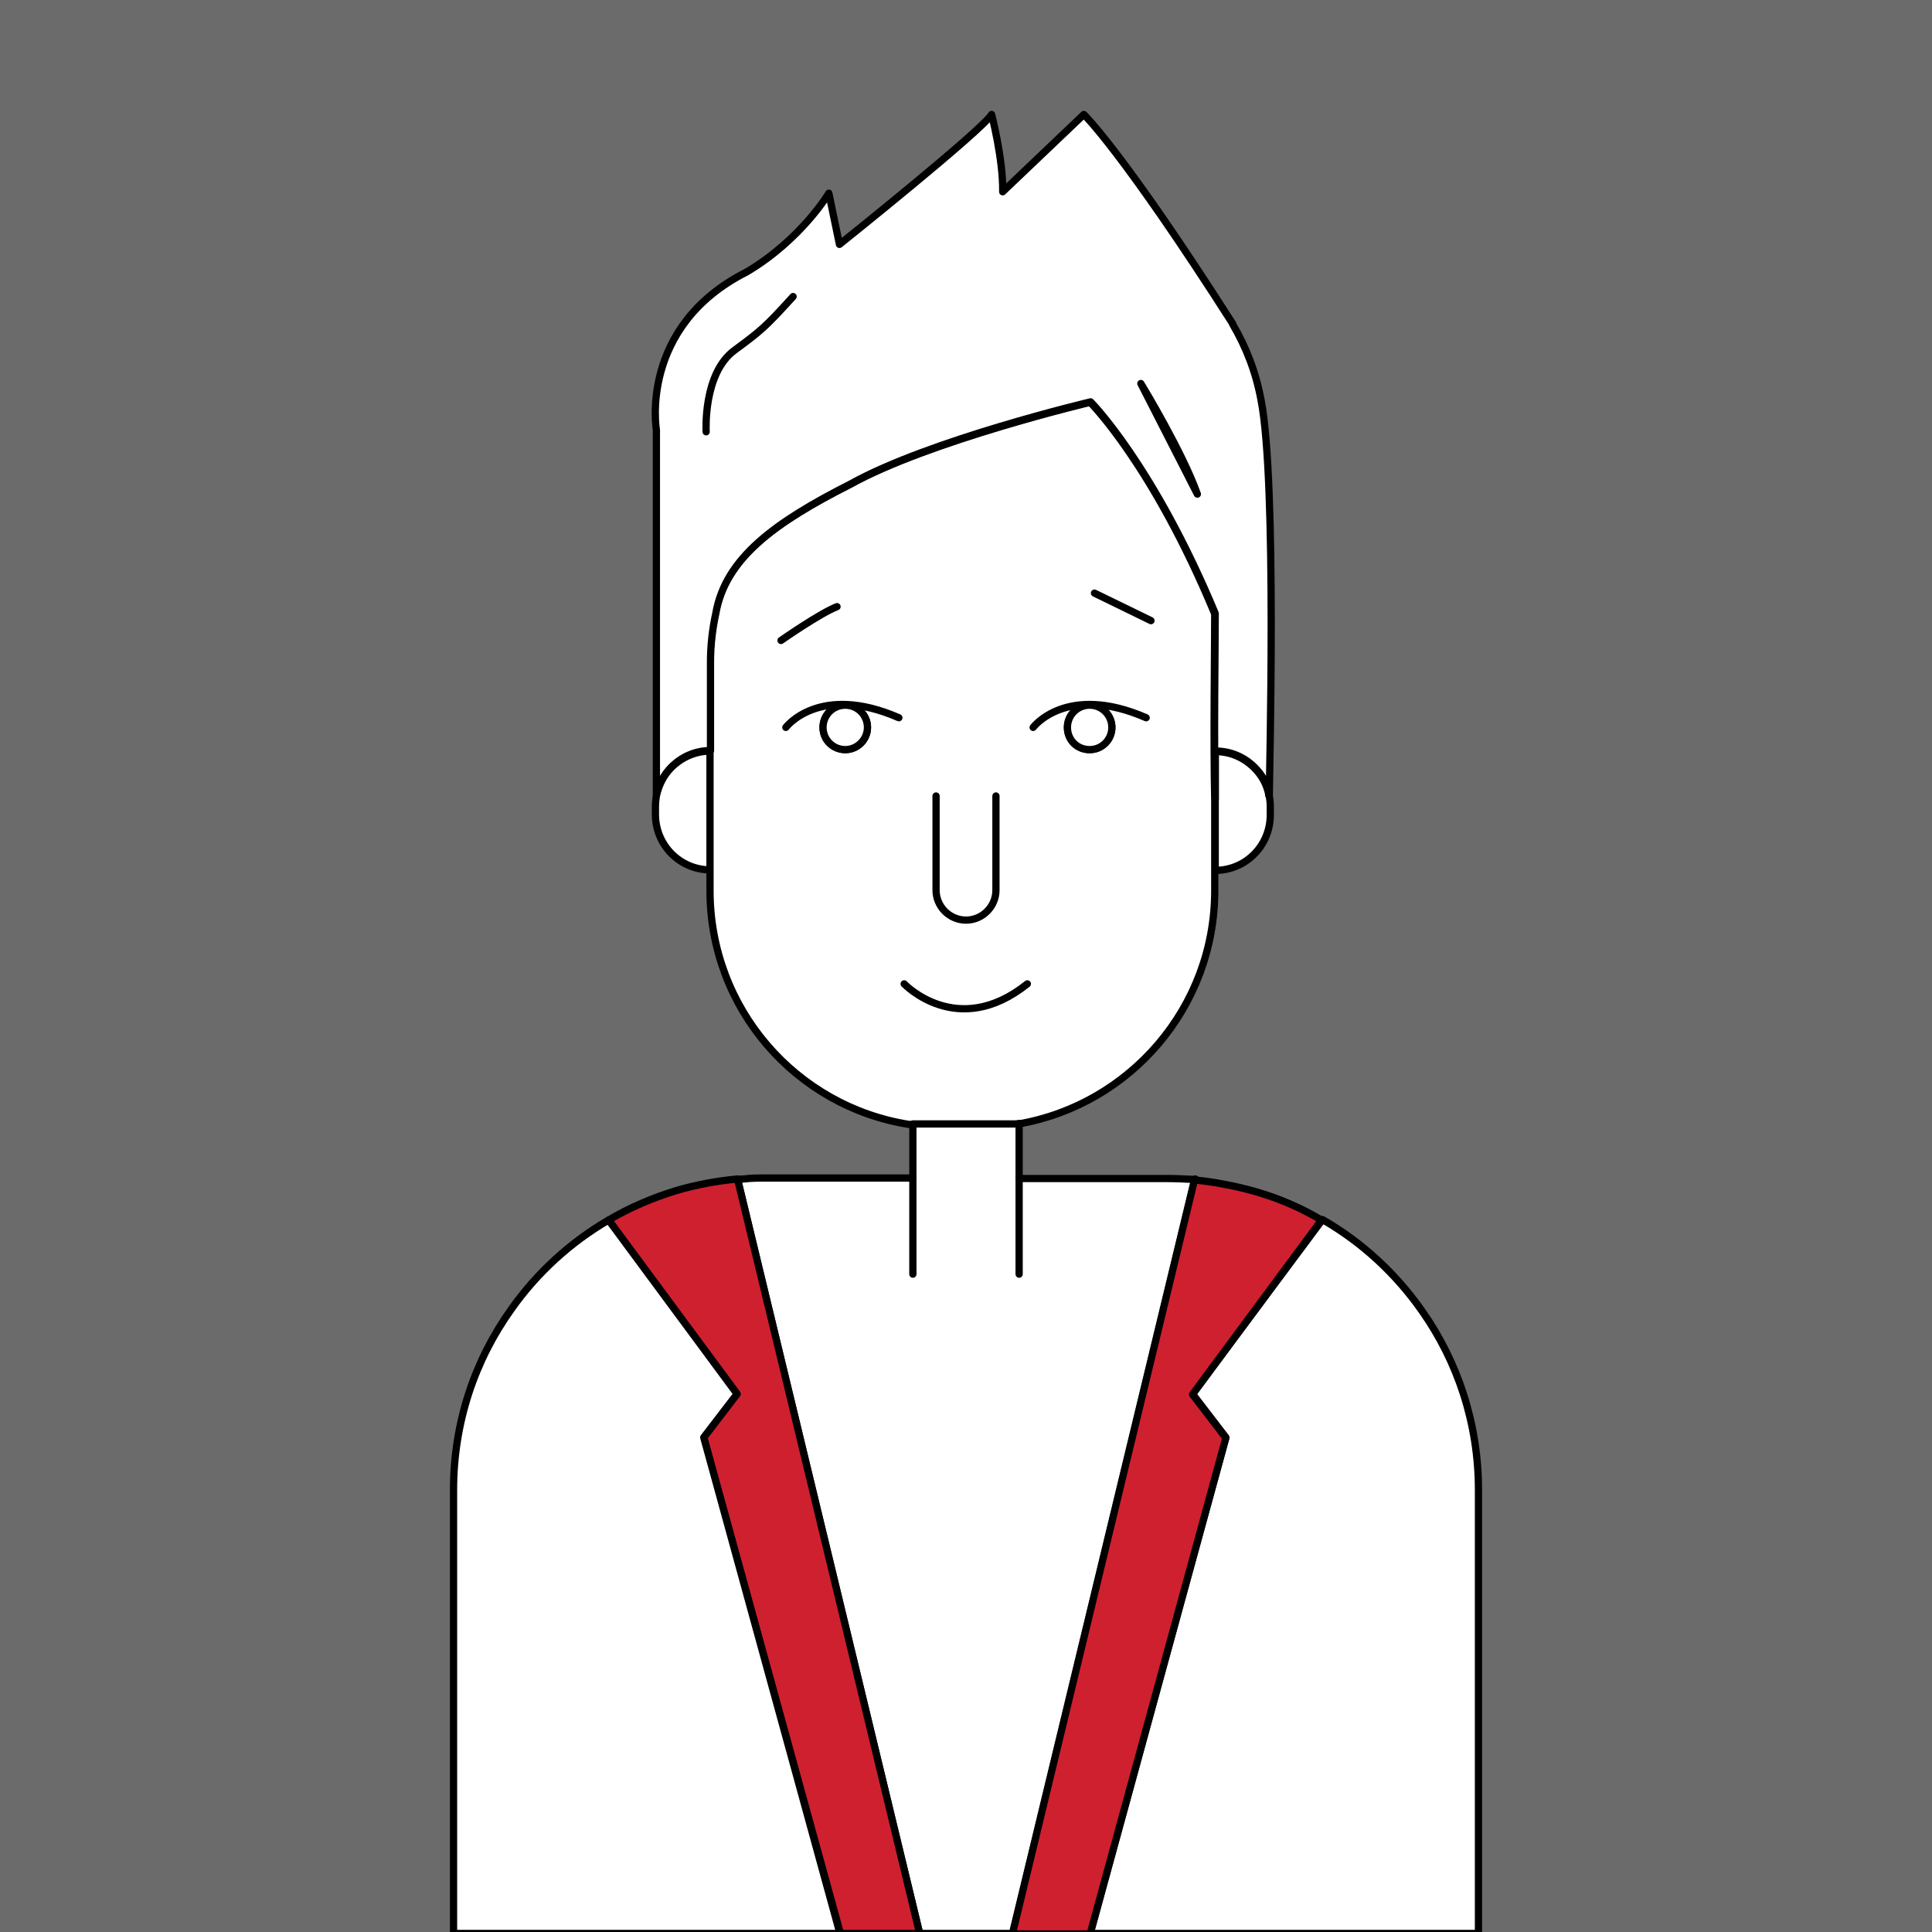 <?xml version="1.0" encoding="utf-8"?>
<!-- Generator: Adobe Illustrator 24.0.3, SVG Export Plug-In . SVG Version: 6.00 Build 0)  -->
<svg version="1.1" id="Layer_1" xmlns="http://www.w3.org/2000/svg" xmlns:xlink="http://www.w3.org/1999/xlink" x="0px" y="0px"
	 viewBox="0 0 400 400" style="enable-background:new 0 0 400 400;" xml:space="preserve">
<style type="text/css">
	.st0{fill:#6B6B6B;}
	.st1{fill:#FFFFFF;stroke:#000000;stroke-width:1.5;stroke-linecap:round;stroke-linejoin:round;stroke-miterlimit:10;}
	.st2{fill:none;stroke:#000000;stroke-width:1.5;stroke-linecap:round;stroke-linejoin:round;stroke-miterlimit:10;}
	.st3{fill:#CF202F;stroke:#000000;stroke-width:1.5;stroke-linecap:round;stroke-linejoin:round;stroke-miterlimit:10;}
</style>
<rect class="st0" width="400" height="400"/>
<g>
	<g>
		<g>
			<path class="st1" d="M147.1,155.5v24.6c-6.3,0-11.4-5.1-11.4-11.5V167c0-0.8,0.1-1.6,0.2-2.3c0.5-2.2,1.5-4.2,3.1-5.8
				C141.1,156.8,144,155.5,147.1,155.5z"/>
		</g>
		<g>
			<path class="st1" d="M263,167v1.7c0,6.4-5.1,11.5-11.4,11.5v-24.6c3.2,0,6,1.3,8.1,3.4c1.5,1.5,2.6,3.4,3,5.6
				c0,0.1,0.1,0.1,0.1,0.2C262.9,165.4,263,166.2,263,167z"/>
		</g>
		<g>
			<path class="st1" d="M251.5,180.2v-14.6c-0.3-11.5,0-32.6,0-38.5c-12.8-30.9-25.8-43.8-25.8-43.8s-33.3,7.9-49.7,17
				c-15.6,7.9-25.9,15.3-27.9,26.8c-0.7,3.3-1.1,6.6-1.1,10.1v47.2c0,24.4,17.8,44.7,41.2,48.4h22c0.2,0,0.5-0.1,0.7-0.1
				c23-4,40.6-24.1,40.6-48.3L251.5,180.2C251.5,180.2,251.5,180.2,251.5,180.2z M175,155.2c-2.5,0-4.6-2-4.6-4.6
				c0-2.5,2-4.6,4.6-4.6c2.5,0,4.6,2.1,4.6,4.6C179.6,153.1,177.6,155.2,175,155.2z M225.6,155.2c-2.6,0-4.6-2-4.6-4.6
				c0-2.5,2-4.6,4.6-4.6c2.5,0,4.6,2.1,4.6,4.6C230.2,153.1,228.2,155.2,225.6,155.2z"/>
			<path class="st1" d="M261.1,82.9c-1.1-6-3.2-11.2-5.9-15.8c0,0,0-0.1,0-0.1c-22.8-35.7-30.8-43.3-30.8-43.3l-16.8,16
				c0.1-6.8-2.3-16-2.3-16c-2.1,3.4-31.5,26.9-31.5,26.9L171.6,40c0,0-5.7,9.6-17,16.3C132.2,67.6,135.9,89,135.9,89v75.6
				c0.5-2.2,1.5-4.2,3.1-5.8c2.1-2.1,4.9-3.4,8.1-3.4v-18.3c0-3.5,0.4-6.9,1.1-10.1c2-11.5,12.3-18.9,27.9-26.8
				c16.3-9.1,49.7-17,49.7-17s12.9,12.9,25.8,43.8c0,5.8-0.3,26.9,0,38.5v-10c0,0,0,0,0.1,0c3.2,0,6,1.3,8.1,3.4
				c1.5,1.5,2.6,3.4,3,5.6C262.8,160.5,264.4,99.9,261.1,82.9z M236.2,79.4c0.5,0.8,8.7,14.4,11.7,22.9L236.2,79.4z"/>
			<path class="st2" d="M262.7,164.7c0,0,0-0.1,0-0.2"/>
		</g>
	</g>
	<g>
		<path class="st2" d="M193.8,164.8v19.5c0,3.4,2.8,6.2,6.2,6.2c3.4,0,6.2-2.8,6.2-6.2v-19.5"/>
		<path class="st2" d="M187.2,203.7c0,0,11,11.6,25.5,0"/>
		<g>
			<g>
				<path class="st1" d="M179.6,150.6c0,2.5-2.1,4.6-4.6,4.6c-2.5,0-4.6-2-4.6-4.6c0-2.5,2-4.6,4.6-4.6
					C177.6,146,179.6,148.1,179.6,150.6z"/>
				<path class="st2" d="M162.7,150.6c0,0,6.9-9.2,23.4-2"/>
			</g>
			<g>
				<path class="st1" d="M230.2,150.6c0,2.5-2,4.6-4.6,4.6c-2.6,0-4.6-2-4.6-4.6c0-2.5,2-4.6,4.6-4.6
					C228.2,146,230.2,148.1,230.2,150.6z"/>
				<path class="st2" d="M213.9,150.6c0,0,6.9-9.2,23.4-2"/>
			</g>
		</g>
		<g>
			<line class="st2" x1="226.6" y1="122.8" x2="238.3" y2="128.5"/>
			<path class="st2" d="M161.7,132.6c0,0,8-5.6,11.6-7"/>
		</g>
	</g>
	<path class="st2" d="M146.2,89.4c0,0-0.7-12.1,5.9-16.9c5.4-4,6.3-4.7,12.1-11.1"/>
	<g>
		<g>
			<path class="st1" d="M247.4,244.2l-37.7,156.1h-19.3l-37.7-156.1c0.7-0.1,1.5-0.1,2.2-0.2c1.2-0.1,2.4-0.1,3.5-0.1H189v-11.2
				h21.3c0.2,0,0.5-0.1,0.7-0.1V244h30.6C243.5,244,245.5,244.1,247.4,244.2z"/>
			<path class="st3" d="M190.4,400.3h-16.4l-28.3-102.7l6.9-9l-26.6-36c4.4-2.6,9.1-4.6,14-6.1c4.1-1.2,8.3-2,12.7-2.4L190.4,400.3z
				"/>
			<path class="st1" d="M173.9,400.3H93.9v-91.8c0-14,4.4-26.9,12-37.5c5.3-7.5,12.2-13.8,20.1-18.4l26.6,36l-6.9,9L173.9,400.3z"/>
			<path class="st1" d="M306.1,308.5v91.8h-80.4l28.1-102.7l-6.9-9l26.9-36.1c8.2,4.7,15.2,11.2,20.6,18.9
				C301.8,281.9,306.1,294.7,306.1,308.5z"/>
			<path class="st3" d="M246.9,288.7l6.9,9l-28.1,102.7h-16.1l37.7-156.1c2.1,0.2,4.2,0.5,6.2,0.9v0c2.2,0.4,4.3,0.9,6.4,1.5
				c4.9,1.4,9.5,3.4,13.7,5.9L246.9,288.7z"/>
			<g>
				<line class="st2" x1="189" y1="263.8" x2="189" y2="244"/>
				<line class="st2" x1="211" y1="263.8" x2="211" y2="244"/>
			</g>
		</g>
		<g>
			<line class="st2" x1="152.6" y1="244.2" x2="152.6" y2="244.1"/>
			<line class="st2" x1="247.5" y1="244.1" x2="247.4" y2="244.2"/>
		</g>
	</g>
</g>
<g>
</g>
<g>
</g>
<g>
</g>
<g>
</g>
<g>
</g>
<g>
</g>
</svg>
